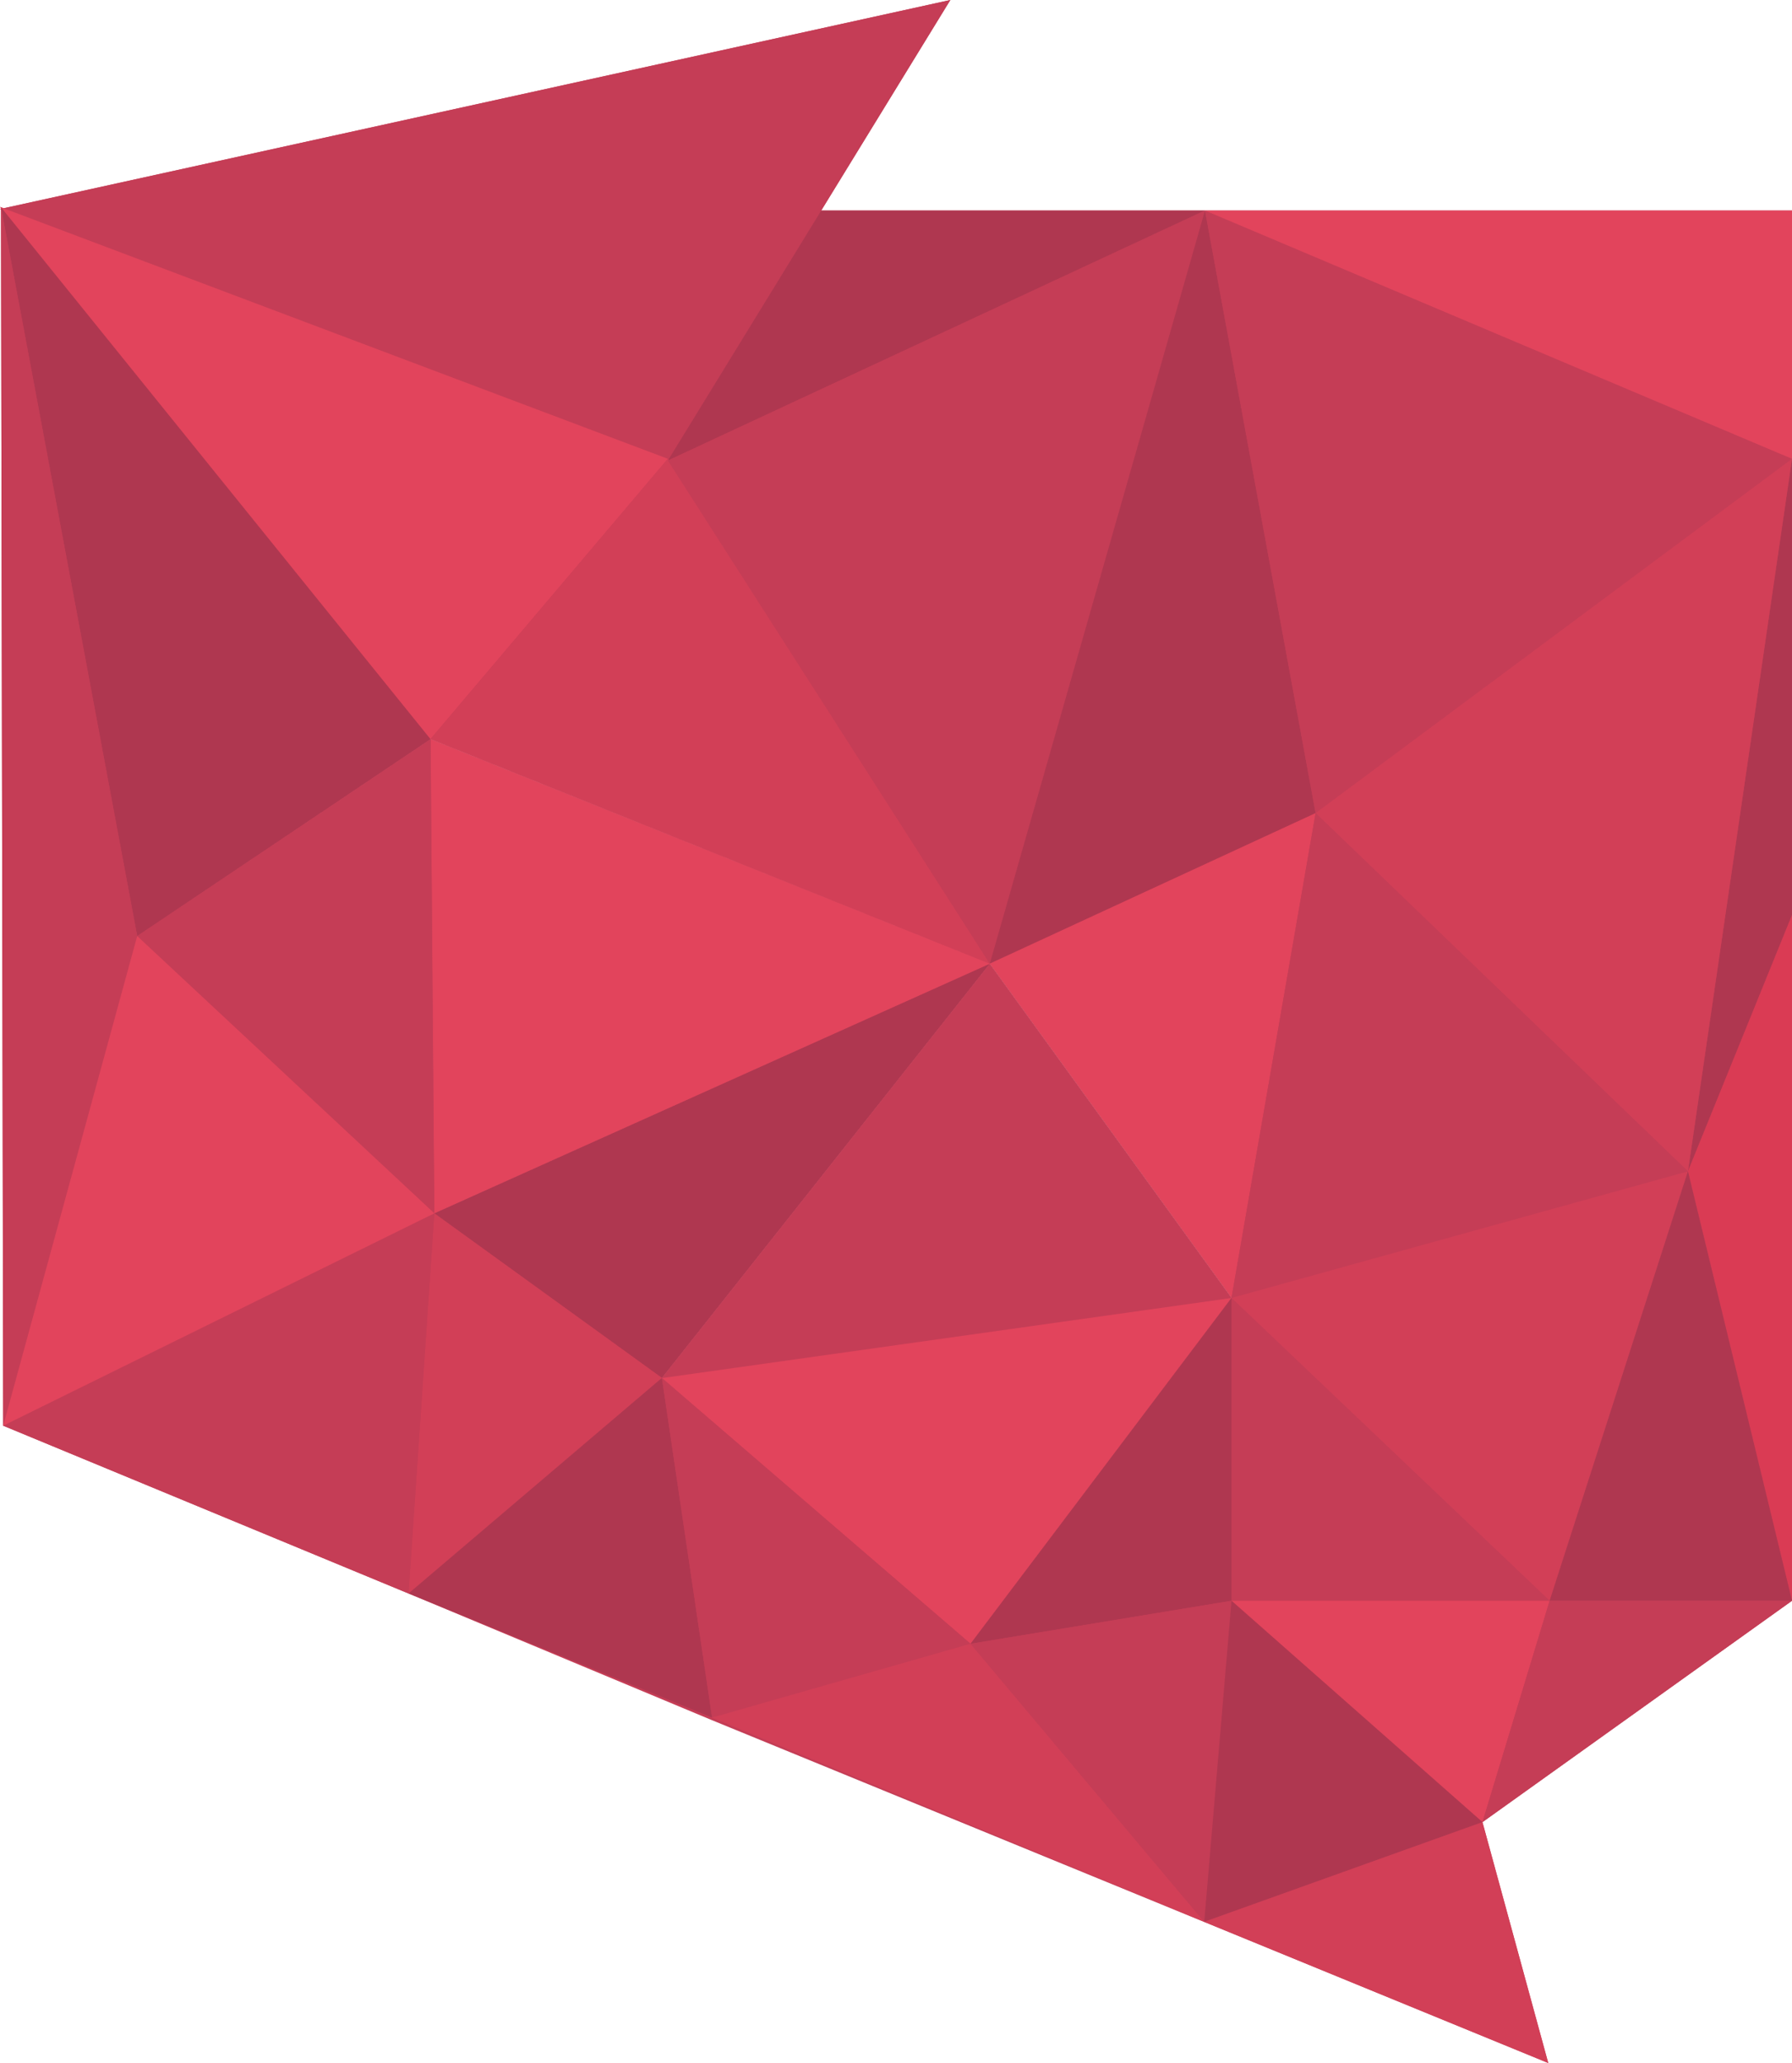 <?xml version="1.0" encoding="UTF-8"?>
<!DOCTYPE svg PUBLIC "-//W3C//DTD SVG 1.1//EN" "http://www.w3.org/Graphics/SVG/1.1/DTD/svg11.dtd">
<svg class="animated-logo" version="1.1" xmlns="http://www.w3.org/2000/svg" xmlns:xlink="http://www.w3.org/1999/xlink" x="0" y="0" width="373.768" height="430.135" viewBox="0, 0, 373.768, 430.135">
  <g id="Layer_1" transform="translate(-53.116, -24.933)">
    <path class="tr36" d="M143.707,277.908 L143.707,277.903 L259.569,225.863 L142.922,179.059 L142.922,179.053 L142.917,179.057 L142.907,179.053 L142.907,179.064 L81.734,220.098 L142.907,179.055 L142.895,179.043 L142.911,179.027 L259.569,225.863 L259.577,225.86 L309.986,295.512 L309.977,295.56 L259.561,225.897 L191.185,312.241 L191.175,312.231 L259.569,225.863 z M304.446,68.825 L224.404,68.825 L192.531,120.773 L251.332,24.933 L53.901,68.342 L53.326,68.146 L53.324,68.144 L53.324,68.145 L53.116,68.076 L53.324,68.321 L53.324,68.485 L53.116,68.536 L53.324,68.606 L53.781,322.191 L53.781,322.246 L53.796,322.195 L138.328,357.178 L201.484,383.535 L376.041,455.067 L362.321,404.849 L426.884,358.691 L426.884,215.727 L426.884,120.593 L426.884,68.825 z" fill="#C53D56"/>
    <path class="tr1" d="M251.333,24.933 L192.416,120.96 L53.116,68.536 z" fill="#C53D56"/>
    <path class="tr2" d="M304.446,68.825 L224.404,68.825 L192.416,120.96 z" fill="#AF3750"/>
    <path class="tr3" d="M53.116,68.076 L192.416,120.593 L142.89,179.053 z" fill="#E2445C"/>
    <path class="tr4" d="M53.324,68.144 L142.907,179.055 L81.735,220.098 z" fill="#AF3750"/>
    <path class="tr5" d="M192.416,120.592 L142.907,179.024 L259.569,225.862 z" fill="#D23F57"/>
    <path class="tr6" d="M259.569,225.862 L192.416,120.959 L304.446,68.824 z" fill="#C53D56"/>
    <path class="tr7" d="M259.569,225.862 L143.707,277.907 L191.175,312.231 z" fill="#AF3750"/>
    <path class="tr8" d="M53.324,68.144 L81.735,220.098 L53.782,322.246 z" fill="#C53D56"/>
    <path class="tr9" d="M143.707,277.908 L138.328,357.178 L191.175,312.231 z" fill="#D23F57"/>
    <path class="tr10" d="M138.328,357.177 L191.175,312.231 L201.638,383.042 z" fill="#AF3750"/>
    <path class="tr11" d="M142.907,179.052 L143.692,277.907 L259.569,225.862 z" fill="#E2445C"/>
    <path class="tr12" d="M53.781,322.191 L143.708,277.908 L138.329,357.177 z" fill="#C53D56"/>
    <path class="tr13" d="M142.922,179.052 L81.734,220.097 L143.707,277.907 z" fill="#C53D56"/>
    <path class="tr14" d="M81.735,220.098 L53.782,322.191 L143.708,277.908 z" fill="#E2445C"/>
    <path class="tr15" d="M327.521,194.465 L304.446,68.825 L259.569,225.862 z" fill="#AF3750"/>
    <path class="tr16" d="M327.521,194.465 L259.569,225.85 L309.986,295.511 z" fill="#E2445C"/>
    <path class="tr17" d="M309.977,295.56 L191.166,312.266 L259.561,225.896 z" fill="#C53D56"/>
    <path class="tr18" d="M309.977,295.56 L255.545,367.658 L191.166,312.266 z" fill="#E2445C"/>
    <path class="tr19" d="M191.176,312.231 L201.638,383.043 L255.546,367.658 z" fill="#C53D56"/>
    <path class="tr20" d="M327.521,194.465 L426.883,120.592 L304.446,68.825 z" fill="#C53D56"/>
    <path class="tr21" d="M426.884,215.727 L405.18,269.159 L426.884,120.593 z" fill="#AF3750"/>
    <path class="tr22" d="M405.18,269.159 L426.884,120.593 L327.522,194.465 z" fill="#D23F57"/>
    <path class="tr23" d="M327.521,194.465 L405.179,269.159 L309.977,295.56 z" fill="#C53D56"/>
    <path class="tr24" d="M255.546,367.658 L309.978,358.691 L309.978,295.56 z" fill="#AF3750"/>
    <path class="tr25" d="M201.638,383.043 L255.546,367.658 L304.293,425.633 z" fill="#D23F57"/>
    <path class="tr26" d="M255.546,367.658 L304.293,425.633 L309.978,358.691 z" fill="#C53D56"/>
    <path class="tr27" d="M309.977,295.56 L376.332,358.691 L405.18,269.159 z" fill="#D23F57"/>
    <path class="tr28" d="M309.977,295.56 L376.332,358.691 L309.977,358.691 z" fill="#C53D56"/>
    <path class="tr29" d="M426.884,120.592 L304.446,68.824 L426.884,68.824 z" fill="#E2445C"/>
    <path class="tr30" d="M426.884,358.691 L405.18,269.159 L426.884,215.727 z" fill="#DA3B54"/>
    <path class="tr31" d="M376.333,358.691 L426.884,358.691 L405.18,269.159 z" fill="#AF3750"/>
    <path class="tr32" d="M309.977,358.691 L362.321,404.849 L376.332,358.691 z" fill="#E2445C"/>
    <path class="tr33" d="M304.293,425.633 L309.978,358.691 L362.321,404.849 z" fill="#AF3750"/>
    <path class="tr34" d="M362.321,404.849 L376.333,358.691 L426.884,358.691 z" fill="#C53D56"/>
    <path class="tr35" d="M304.293,425.632 L362.321,404.849 L376.042,455.068 z" fill="#D23F57"/>
   
    
    
  </g>
</svg>
